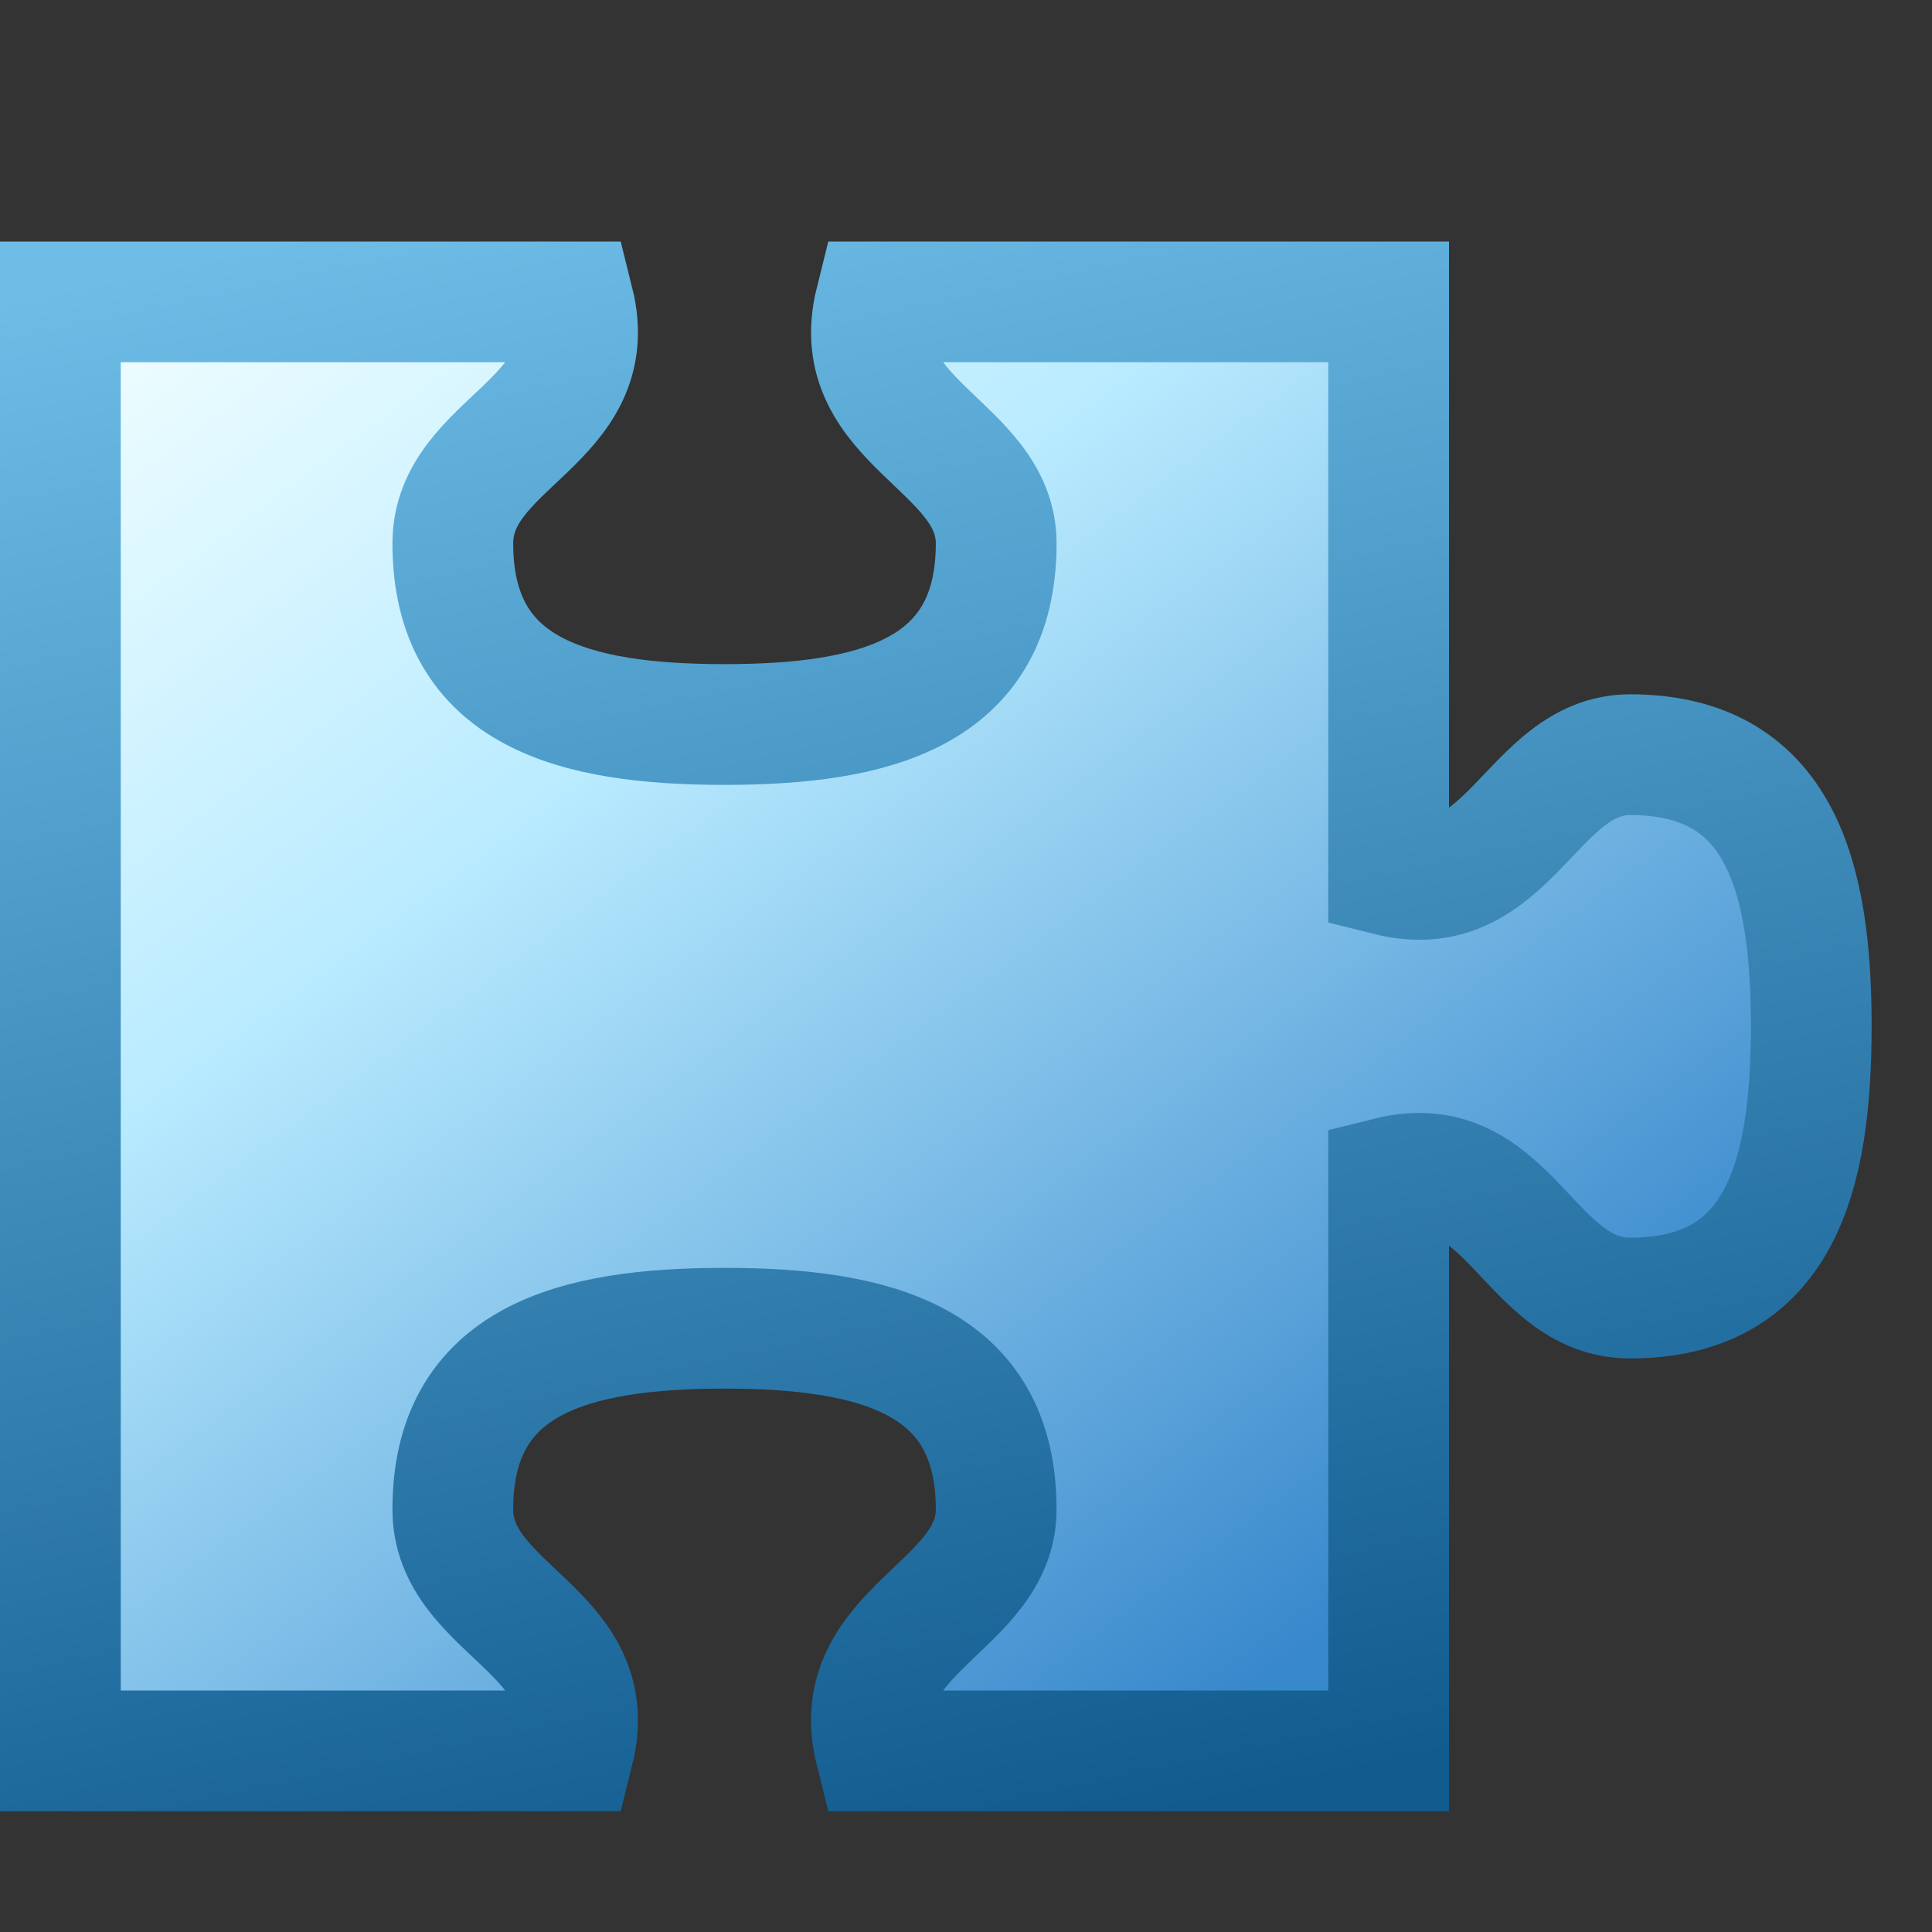 <svg xmlns="http://www.w3.org/2000/svg" xmlns:xlink="http://www.w3.org/1999/xlink" width="32" height="32" version="1">
  <rect width="100%" height="100%" fill="#333333" stroke="none"/>
  <defs>
    <linearGradient id="a">
      <stop offset="0" stop-color="#115b8f"/>
      <stop offset="1" stop-color="#6dbde7"/>
    </linearGradient>
    <linearGradient id="b">
      <stop offset="0" stop-color="#3888cc"/>
      <stop offset=".653" stop-color="#b9ebff"/>
      <stop offset="1" stop-color="#ebfcff"/>
    </linearGradient>
    <linearGradient xlink:href="#a" id="d" x1="14" y1="30" x2="8" y2="2" gradientUnits="userSpaceOnUse" gradientTransform="translate(1 1)"/>
    <linearGradient xlink:href="#b" id="c" gradientUnits="userSpaceOnUse" gradientTransform="translate(1 1)" x1="21" y1="26" x2="4" y2="3"/>
  </defs>
  <path d="M1 29V5h8.5c.5 2-2 2.315-2 4 0 2.484 2.016 3 4.5 3s4.5-.516 4.5-3c0-1.627-2.5-2-2-4H23v9.5c2 .5 2.373-2 4-2 2.484 0 3 2.016 3 4.5s-.516 4.5-3 4.5c-1.685 0-2-2.5-4-2V29h-8.5c-.5-2 2-2.373 2-4 0-2.484-2.016-3-4.5-3s-4.5.516-4.5 3c0 1.685 2.5 2 2 4H1z" fill="url(#c)" fill-rule="evenodd" stroke="url(#d)" stroke-width="2"/>
</svg>
